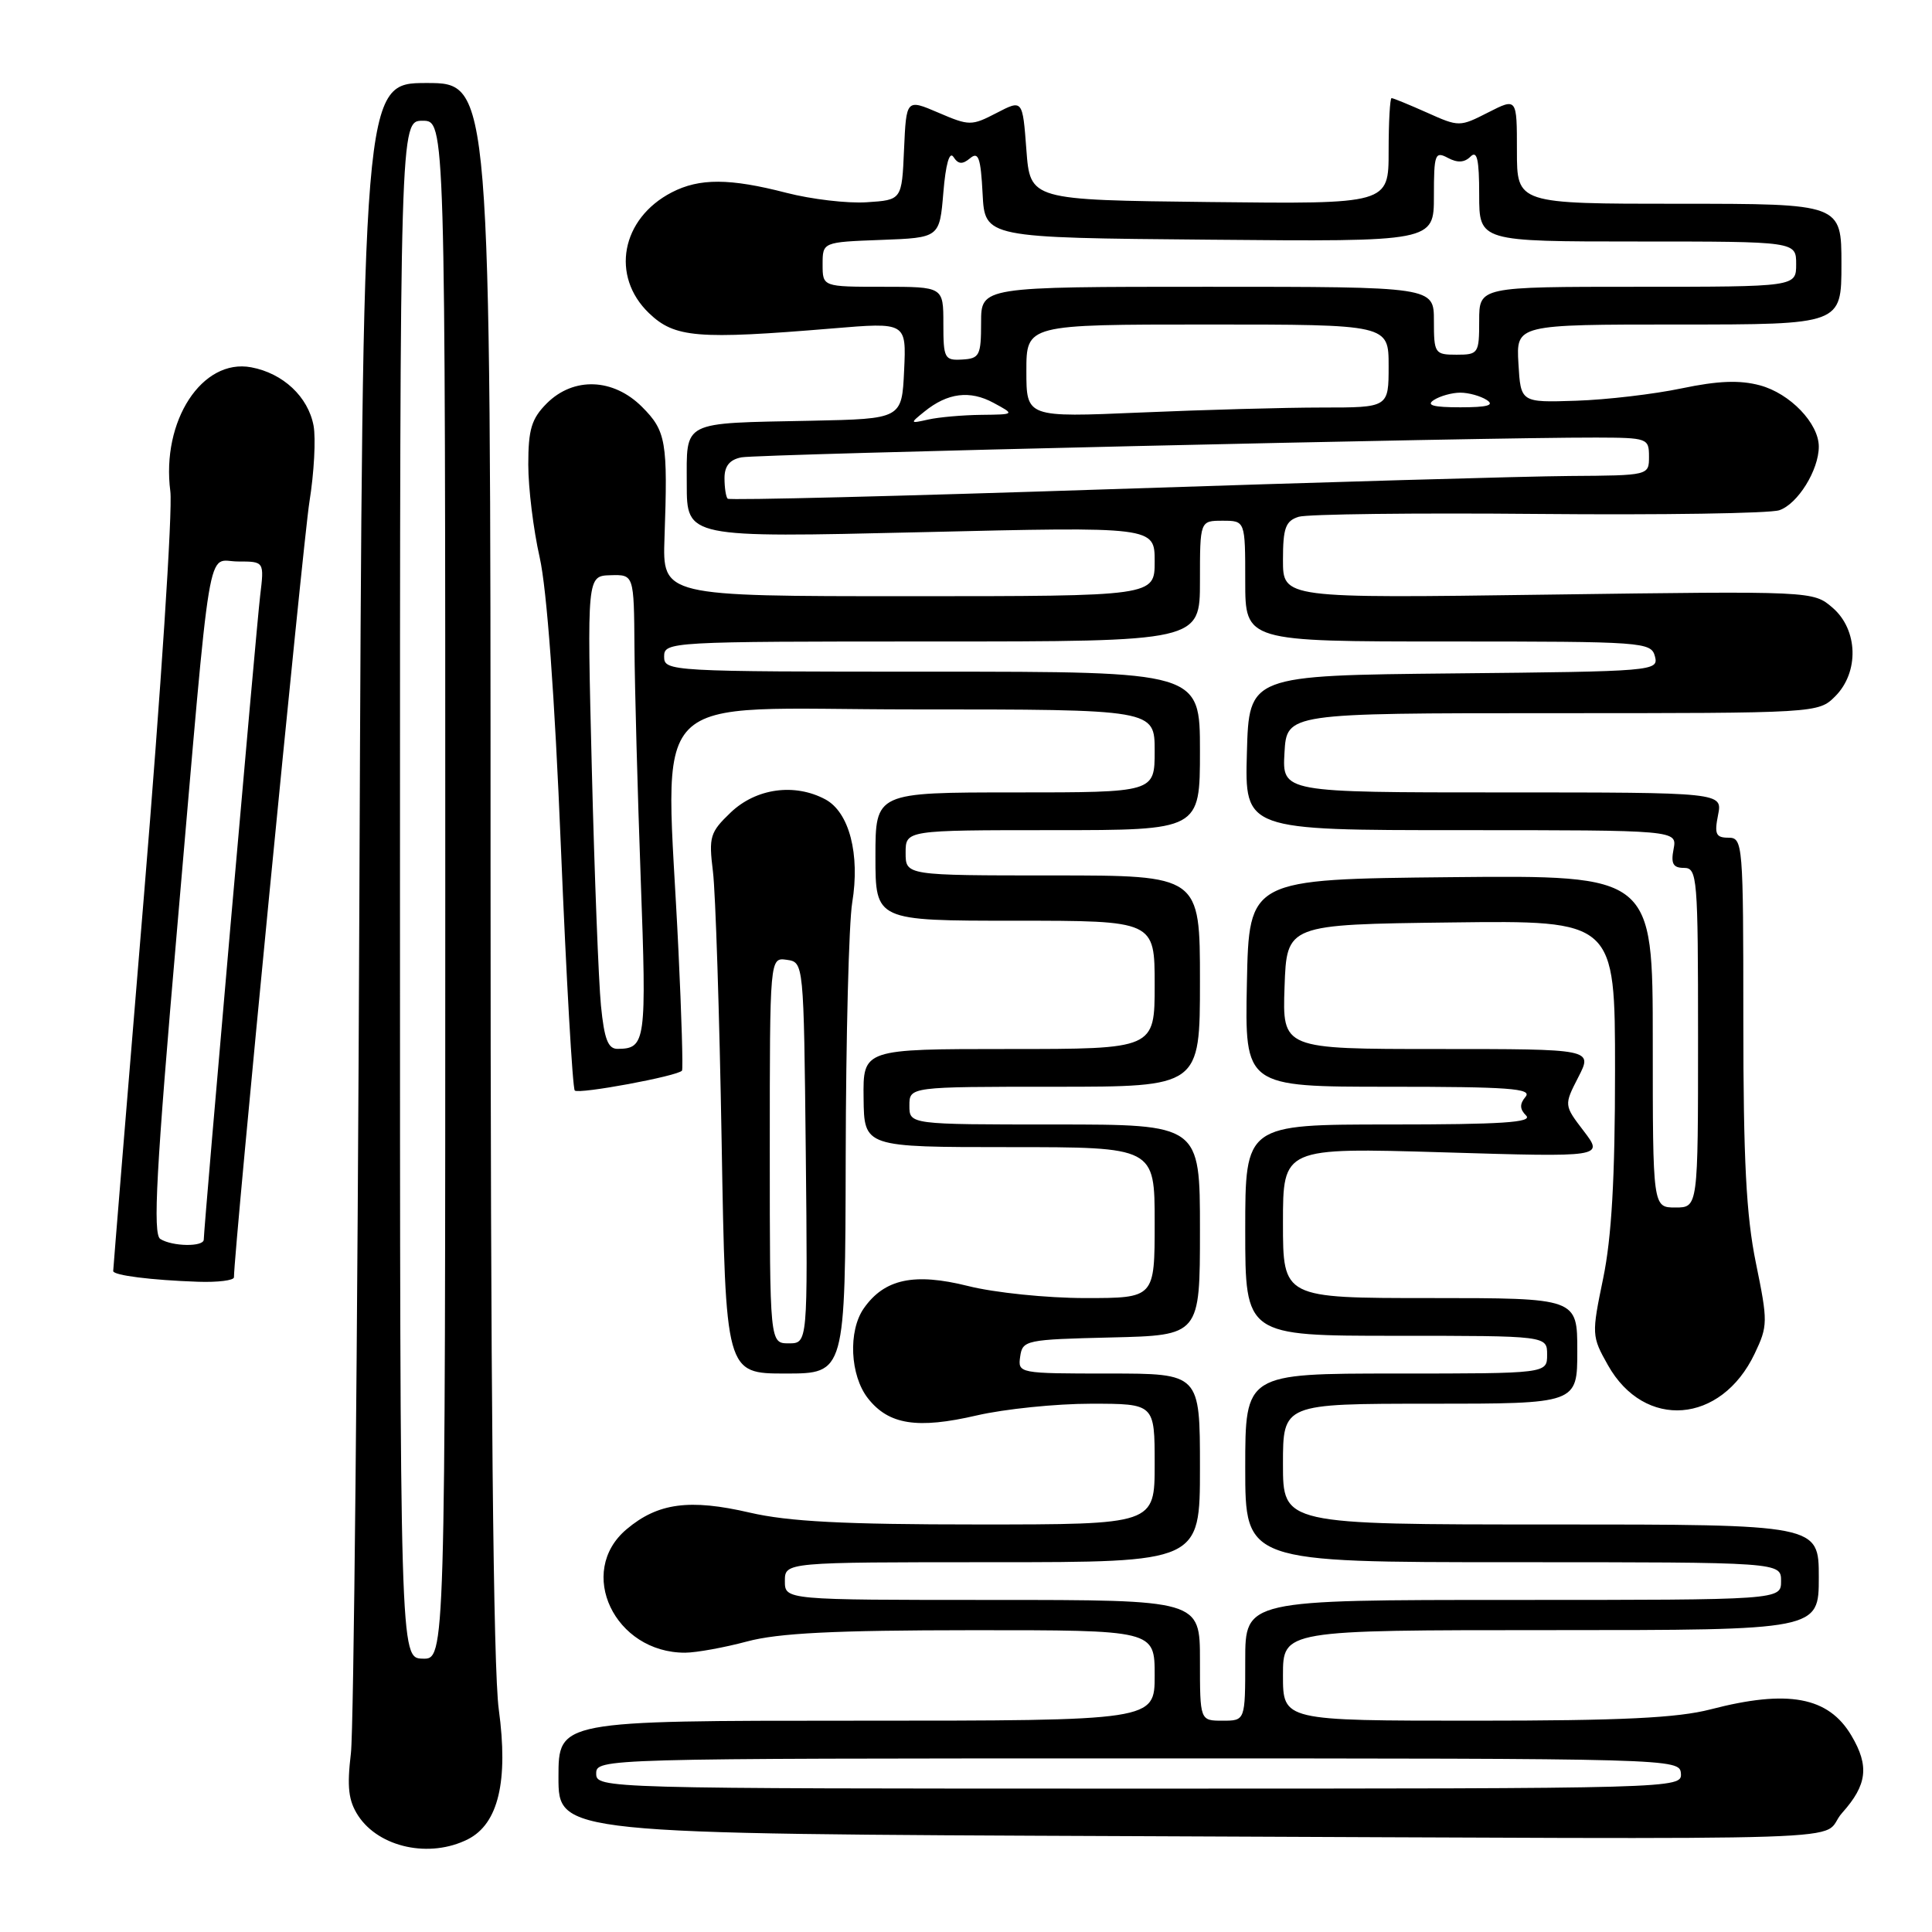 <?xml version="1.0" encoding="UTF-8" standalone="no"?>
<!DOCTYPE svg PUBLIC "-//W3C//DTD SVG 1.1//EN" "http://www.w3.org/Graphics/SVG/1.1/DTD/svg11.dtd" >
<svg xmlns="http://www.w3.org/2000/svg" xmlns:xlink="http://www.w3.org/1999/xlink" version="1.1" viewBox="0 0 256 256">
 <g >
 <path fill="currentColor"
d=" M 62.00 243.71 C 66.04 241.66 67.38 236.02 66.09 226.50 C 65.36 221.16 65.00 184.00 65.00 114.75 C 65.00 11.00 65.00 11.00 56.53 11.00 C 48.06 11.00 48.06 11.00 47.62 118.75 C 47.38 178.01 46.87 229.10 46.50 232.28 C 45.96 236.82 46.17 238.60 47.46 240.59 C 50.24 244.82 56.95 246.26 62.00 243.71 Z  M 244.10 240.21 C 247.41 236.51 247.71 234.01 245.33 229.99 C 242.29 224.83 236.93 223.83 226.66 226.50 C 222.27 227.64 214.85 228.00 195.45 228.00 C 170.00 228.00 170.00 228.00 170.00 222.00 C 170.00 216.00 170.00 216.00 205.50 216.00 C 241.00 216.00 241.00 216.00 241.00 209.00 C 241.00 202.00 241.00 202.00 205.50 202.00 C 170.00 202.00 170.00 202.00 170.00 194.00 C 170.00 186.00 170.00 186.00 189.50 186.00 C 209.00 186.00 209.00 186.00 209.00 179.00 C 209.00 172.00 209.00 172.00 189.50 172.00 C 170.00 172.00 170.00 172.00 170.00 162.03 C 170.00 152.06 170.00 152.06 191.25 152.69 C 212.49 153.33 212.49 153.33 209.86 149.88 C 207.23 146.44 207.23 146.44 209.14 142.72 C 211.05 139.00 211.05 139.00 190.48 139.00 C 169.92 139.00 169.92 139.00 170.21 130.75 C 170.50 122.50 170.50 122.50 192.25 122.23 C 214.00 121.96 214.00 121.96 214.00 141.87 C 214.00 156.08 213.55 163.96 212.43 169.38 C 210.89 176.82 210.90 177.06 213.06 180.89 C 217.89 189.49 228.06 188.70 232.50 179.37 C 234.26 175.68 234.26 175.13 232.67 167.37 C 231.38 161.09 231.00 153.74 231.00 135.12 C 231.00 111.77 230.94 111.00 229.03 111.00 C 227.36 111.00 227.15 110.52 227.65 108.00 C 228.25 105.00 228.25 105.00 199.07 105.00 C 169.90 105.00 169.90 105.00 170.20 99.75 C 170.50 94.50 170.50 94.50 205.72 94.50 C 240.80 94.50 240.94 94.49 243.17 92.27 C 246.37 89.07 246.21 83.44 242.83 80.53 C 240.25 78.31 240.25 78.31 205.13 78.79 C 170.00 79.28 170.00 79.28 170.00 74.21 C 170.00 69.96 170.34 69.03 172.07 68.48 C 173.20 68.12 187.49 67.95 203.82 68.10 C 220.14 68.25 234.52 68.03 235.76 67.61 C 238.20 66.80 241.00 62.29 241.00 59.18 C 241.00 56.10 237.19 52.13 233.20 51.06 C 230.52 50.34 227.66 50.45 222.83 51.46 C 219.17 52.23 212.87 52.97 208.83 53.10 C 201.50 53.34 201.50 53.34 201.20 48.17 C 200.90 43.00 200.90 43.00 222.45 43.00 C 244.00 43.00 244.00 43.00 244.00 35.00 C 244.00 27.00 244.00 27.00 222.50 27.00 C 201.00 27.00 201.00 27.00 201.00 19.98 C 201.00 12.96 201.00 12.96 197.19 14.90 C 193.42 16.82 193.33 16.83 189.08 14.92 C 186.72 13.87 184.61 13.00 184.39 13.00 C 184.18 13.00 184.00 16.16 184.00 20.02 C 184.00 27.04 184.00 27.04 160.25 26.77 C 136.50 26.50 136.50 26.50 136.00 19.84 C 135.50 13.18 135.50 13.18 132.05 14.97 C 128.73 16.69 128.44 16.69 124.34 14.93 C 120.09 13.11 120.09 13.11 119.79 19.80 C 119.50 26.50 119.50 26.50 114.84 26.80 C 112.28 26.97 107.49 26.40 104.20 25.55 C 96.69 23.61 92.69 23.59 89.01 25.49 C 82.31 28.96 80.88 36.59 86.00 41.50 C 89.40 44.76 92.40 45.01 110.30 43.52 C 120.10 42.70 120.10 42.70 119.80 49.10 C 119.50 55.50 119.50 55.50 107.50 55.75 C 90.12 56.10 91.00 55.65 91.00 64.15 C 91.00 71.25 91.00 71.25 122.00 70.52 C 153.00 69.78 153.00 69.78 153.00 74.39 C 153.00 79.00 153.00 79.00 120.39 79.00 C 87.78 79.00 87.78 79.00 88.05 71.25 C 88.50 58.50 88.26 57.11 85.08 53.92 C 81.26 50.10 76.00 49.91 72.45 53.45 C 70.43 55.48 70.00 56.89 70.00 61.56 C 70.00 64.67 70.68 70.20 71.51 73.86 C 72.46 78.06 73.50 92.17 74.32 112.23 C 75.04 129.68 75.87 144.20 76.16 144.50 C 76.69 145.02 89.85 142.58 90.37 141.86 C 90.52 141.66 90.31 134.53 89.90 126.00 C 88.22 90.44 84.76 94.00 121.00 94.00 C 153.00 94.00 153.00 94.00 153.00 99.50 C 153.00 105.00 153.00 105.00 134.50 105.00 C 116.00 105.00 116.00 105.00 116.00 113.50 C 116.00 122.00 116.00 122.00 134.50 122.00 C 153.00 122.00 153.00 122.00 153.00 130.50 C 153.00 139.00 153.00 139.00 133.68 139.00 C 114.35 139.00 114.35 139.00 114.43 145.50 C 114.50 152.00 114.50 152.00 133.75 152.00 C 153.00 152.00 153.00 152.00 153.00 162.00 C 153.00 172.00 153.00 172.00 143.81 172.00 C 138.72 172.00 131.79 171.29 128.26 170.40 C 121.13 168.62 117.19 169.46 114.46 173.36 C 112.36 176.36 112.63 182.26 115.01 185.29 C 117.76 188.79 121.55 189.38 129.43 187.55 C 133.11 186.70 139.92 186.00 144.56 186.00 C 153.00 186.00 153.00 186.00 153.00 194.00 C 153.00 202.00 153.00 202.00 129.56 202.00 C 111.80 202.00 104.48 201.62 99.35 200.43 C 91.37 198.58 87.17 199.14 83.03 202.63 C 76.32 208.27 81.43 219.03 90.80 218.99 C 92.28 218.98 95.97 218.31 99.00 217.50 C 103.13 216.39 110.55 216.02 128.75 216.01 C 153.00 216.00 153.00 216.00 153.00 222.00 C 153.00 228.00 153.00 228.00 113.50 228.00 C 74.00 228.00 74.00 228.00 74.00 235.49 C 74.00 242.99 74.00 242.99 150.25 243.30 C 252.10 243.71 240.64 244.09 244.10 240.21 Z  M 112.06 153.25 C 112.09 137.44 112.48 122.30 112.92 119.62 C 113.98 113.19 112.53 107.62 109.36 105.92 C 105.28 103.74 100.19 104.45 96.83 107.65 C 94.07 110.29 93.90 110.87 94.47 115.50 C 94.81 118.25 95.33 134.34 95.62 151.25 C 96.15 182.00 96.15 182.00 104.08 182.00 C 112.00 182.00 112.00 182.00 112.06 153.25 Z  M 31.00 169.25 C 31.00 165.75 40.14 71.89 41.00 66.50 C 41.62 62.65 41.86 58.11 41.55 56.41 C 40.83 52.57 37.51 49.46 33.29 48.67 C 26.78 47.45 21.36 55.77 22.57 65.11 C 22.89 67.53 21.31 91.65 19.07 118.73 C 16.83 145.80 15.00 168.16 15.00 168.42 C 15.00 168.99 20.06 169.63 26.25 169.84 C 28.86 169.93 31.00 169.66 31.00 169.25 Z  M 53.00 117.85 C 53.00 16.00 53.00 16.00 56.00 16.00 C 59.00 16.00 59.00 16.00 59.00 117.93 C 59.00 219.87 59.00 219.87 56.00 219.78 C 53.00 219.70 53.00 219.70 53.00 117.85 Z  M 79.00 235.00 C 79.00 233.02 79.67 233.00 150.79 233.00 C 221.86 233.00 222.58 233.02 222.73 235.00 C 222.87 236.98 222.26 237.00 150.94 237.00 C 79.67 237.00 79.00 236.98 79.00 235.00 Z  M 159.00 220.00 C 159.00 212.00 159.00 212.00 131.50 212.00 C 104.00 212.00 104.00 212.00 104.00 209.50 C 104.00 207.00 104.00 207.00 131.50 207.00 C 159.00 207.00 159.00 207.00 159.00 194.50 C 159.00 182.00 159.00 182.00 146.93 182.00 C 134.99 182.00 134.86 181.98 135.18 179.75 C 135.49 177.58 135.92 177.49 147.25 177.22 C 159.00 176.94 159.00 176.94 159.00 162.97 C 159.00 149.00 159.00 149.00 139.75 149.00 C 120.50 149.00 120.50 149.00 120.50 146.50 C 120.50 144.00 120.50 144.00 139.75 144.00 C 159.00 144.00 159.00 144.00 159.00 130.00 C 159.00 116.00 159.00 116.00 139.50 116.00 C 120.00 116.00 120.00 116.00 120.00 113.00 C 120.00 110.00 120.00 110.00 139.50 110.00 C 159.00 110.00 159.00 110.00 159.00 99.50 C 159.00 89.00 159.00 89.00 123.50 89.00 C 88.67 89.00 88.00 88.96 88.00 87.00 C 88.00 85.04 88.67 85.00 123.50 85.00 C 159.00 85.00 159.00 85.00 159.00 77.00 C 159.00 69.00 159.00 69.00 162.00 69.00 C 165.00 69.00 165.00 69.00 165.00 77.00 C 165.00 85.00 165.00 85.00 191.88 85.00 C 217.85 85.00 218.78 85.07 219.29 86.98 C 219.79 88.92 219.18 88.97 192.65 89.23 C 165.50 89.50 165.50 89.50 165.22 99.75 C 164.93 110.00 164.93 110.00 193.58 110.00 C 222.23 110.00 222.23 110.00 221.76 112.50 C 221.38 114.44 221.69 115.00 223.14 115.00 C 224.90 115.00 225.00 116.23 225.00 137.50 C 225.00 160.00 225.00 160.00 222.00 160.00 C 219.00 160.00 219.00 160.00 219.00 137.98 C 219.00 115.97 219.00 115.97 192.25 116.23 C 165.50 116.50 165.50 116.50 165.22 130.25 C 164.94 144.00 164.94 144.00 184.09 144.00 C 199.87 144.00 203.05 144.23 202.15 145.32 C 201.34 146.29 201.36 146.96 202.22 147.82 C 203.13 148.73 198.92 149.00 184.20 149.00 C 165.00 149.00 165.00 149.00 165.00 163.00 C 165.00 177.00 165.00 177.00 185.00 177.00 C 205.00 177.00 205.00 177.00 205.00 179.50 C 205.00 182.00 205.00 182.00 185.00 182.00 C 165.00 182.00 165.00 182.00 165.00 194.50 C 165.00 207.00 165.00 207.00 200.50 207.00 C 236.00 207.00 236.00 207.00 236.00 209.50 C 236.00 212.00 236.00 212.00 200.50 212.00 C 165.00 212.00 165.00 212.00 165.00 220.00 C 165.00 228.00 165.00 228.00 162.00 228.00 C 159.00 228.00 159.00 228.00 159.00 220.00 Z  M 79.63 133.25 C 79.32 130.09 78.77 115.98 78.42 101.91 C 77.78 76.31 77.78 76.31 80.89 76.22 C 84.00 76.13 84.00 76.13 84.07 85.82 C 84.11 91.14 84.48 104.95 84.90 116.50 C 85.69 138.05 85.57 138.95 81.85 138.98 C 80.57 139.00 80.07 137.71 79.63 133.25 Z  M 96.42 66.08 C 96.19 65.85 96.00 64.63 96.00 63.35 C 96.00 61.75 96.69 60.90 98.25 60.60 C 100.40 60.17 196.98 57.94 211.50 57.98 C 218.30 58.00 218.50 58.07 218.50 60.50 C 218.50 63.00 218.50 63.00 208.00 63.07 C 202.22 63.11 174.85 63.90 147.17 64.82 C 119.48 65.74 96.65 66.31 96.42 66.08 Z  M 122.50 54.53 C 125.56 52.05 128.52 51.68 131.65 53.38 C 134.50 54.92 134.50 54.92 130.00 54.97 C 127.53 55.00 124.38 55.28 123.00 55.59 C 120.55 56.14 120.54 56.11 122.50 54.53 Z  M 136.00 49.16 C 136.00 43.00 136.00 43.00 160.00 43.00 C 184.00 43.00 184.00 43.00 184.00 48.50 C 184.00 54.00 184.00 54.00 175.16 54.00 C 170.30 54.00 159.50 54.30 151.16 54.66 C 136.00 55.31 136.00 55.31 136.00 49.16 Z  M 190.00 53.00 C 190.82 52.47 192.40 52.03 193.50 52.03 C 194.60 52.03 196.18 52.47 197.00 53.00 C 198.08 53.70 197.09 53.97 193.50 53.97 C 189.91 53.97 188.92 53.70 190.00 53.00 Z  M 125.00 42.89 C 125.00 38.00 125.00 38.00 117.00 38.00 C 109.00 38.00 109.00 38.00 109.00 35.04 C 109.00 32.08 109.00 32.08 116.75 31.79 C 124.50 31.50 124.50 31.50 125.00 25.50 C 125.31 21.75 125.81 19.99 126.34 20.80 C 126.97 21.77 127.52 21.82 128.54 20.97 C 129.65 20.04 129.95 20.89 130.20 25.67 C 130.50 31.50 130.50 31.50 160.25 31.76 C 190.00 32.03 190.00 32.03 190.00 25.98 C 190.00 20.41 190.15 20.01 191.85 20.92 C 193.12 21.60 194.05 21.55 194.85 20.75 C 195.72 19.88 196.00 21.12 196.00 25.80 C 196.00 32.00 196.00 32.00 217.00 32.00 C 238.00 32.00 238.00 32.00 238.00 35.00 C 238.00 38.00 238.00 38.00 217.00 38.00 C 196.00 38.00 196.00 38.00 196.00 42.50 C 196.00 46.83 195.89 47.00 193.00 47.00 C 190.11 47.00 190.00 46.83 190.00 42.50 C 190.00 38.00 190.00 38.00 160.00 38.00 C 130.00 38.00 130.00 38.00 130.00 42.75 C 130.00 47.11 129.79 47.51 127.50 47.64 C 125.15 47.78 125.00 47.49 125.00 42.89 Z  M 102.00 152.43 C 102.00 126.86 102.00 126.86 104.25 127.18 C 106.50 127.50 106.50 127.50 106.77 152.75 C 107.03 178.00 107.03 178.00 104.52 178.00 C 102.00 178.00 102.00 178.00 102.00 152.43 Z  M 21.24 164.17 C 20.23 163.53 20.69 155.09 23.48 122.93 C 28.10 69.63 27.30 74.40 31.54 74.40 C 35.02 74.40 35.02 74.40 34.47 78.95 C 33.96 83.20 27.01 162.61 27.00 164.25 C 27.00 165.24 22.84 165.18 21.24 164.17 Z "/>
</g>
</svg>